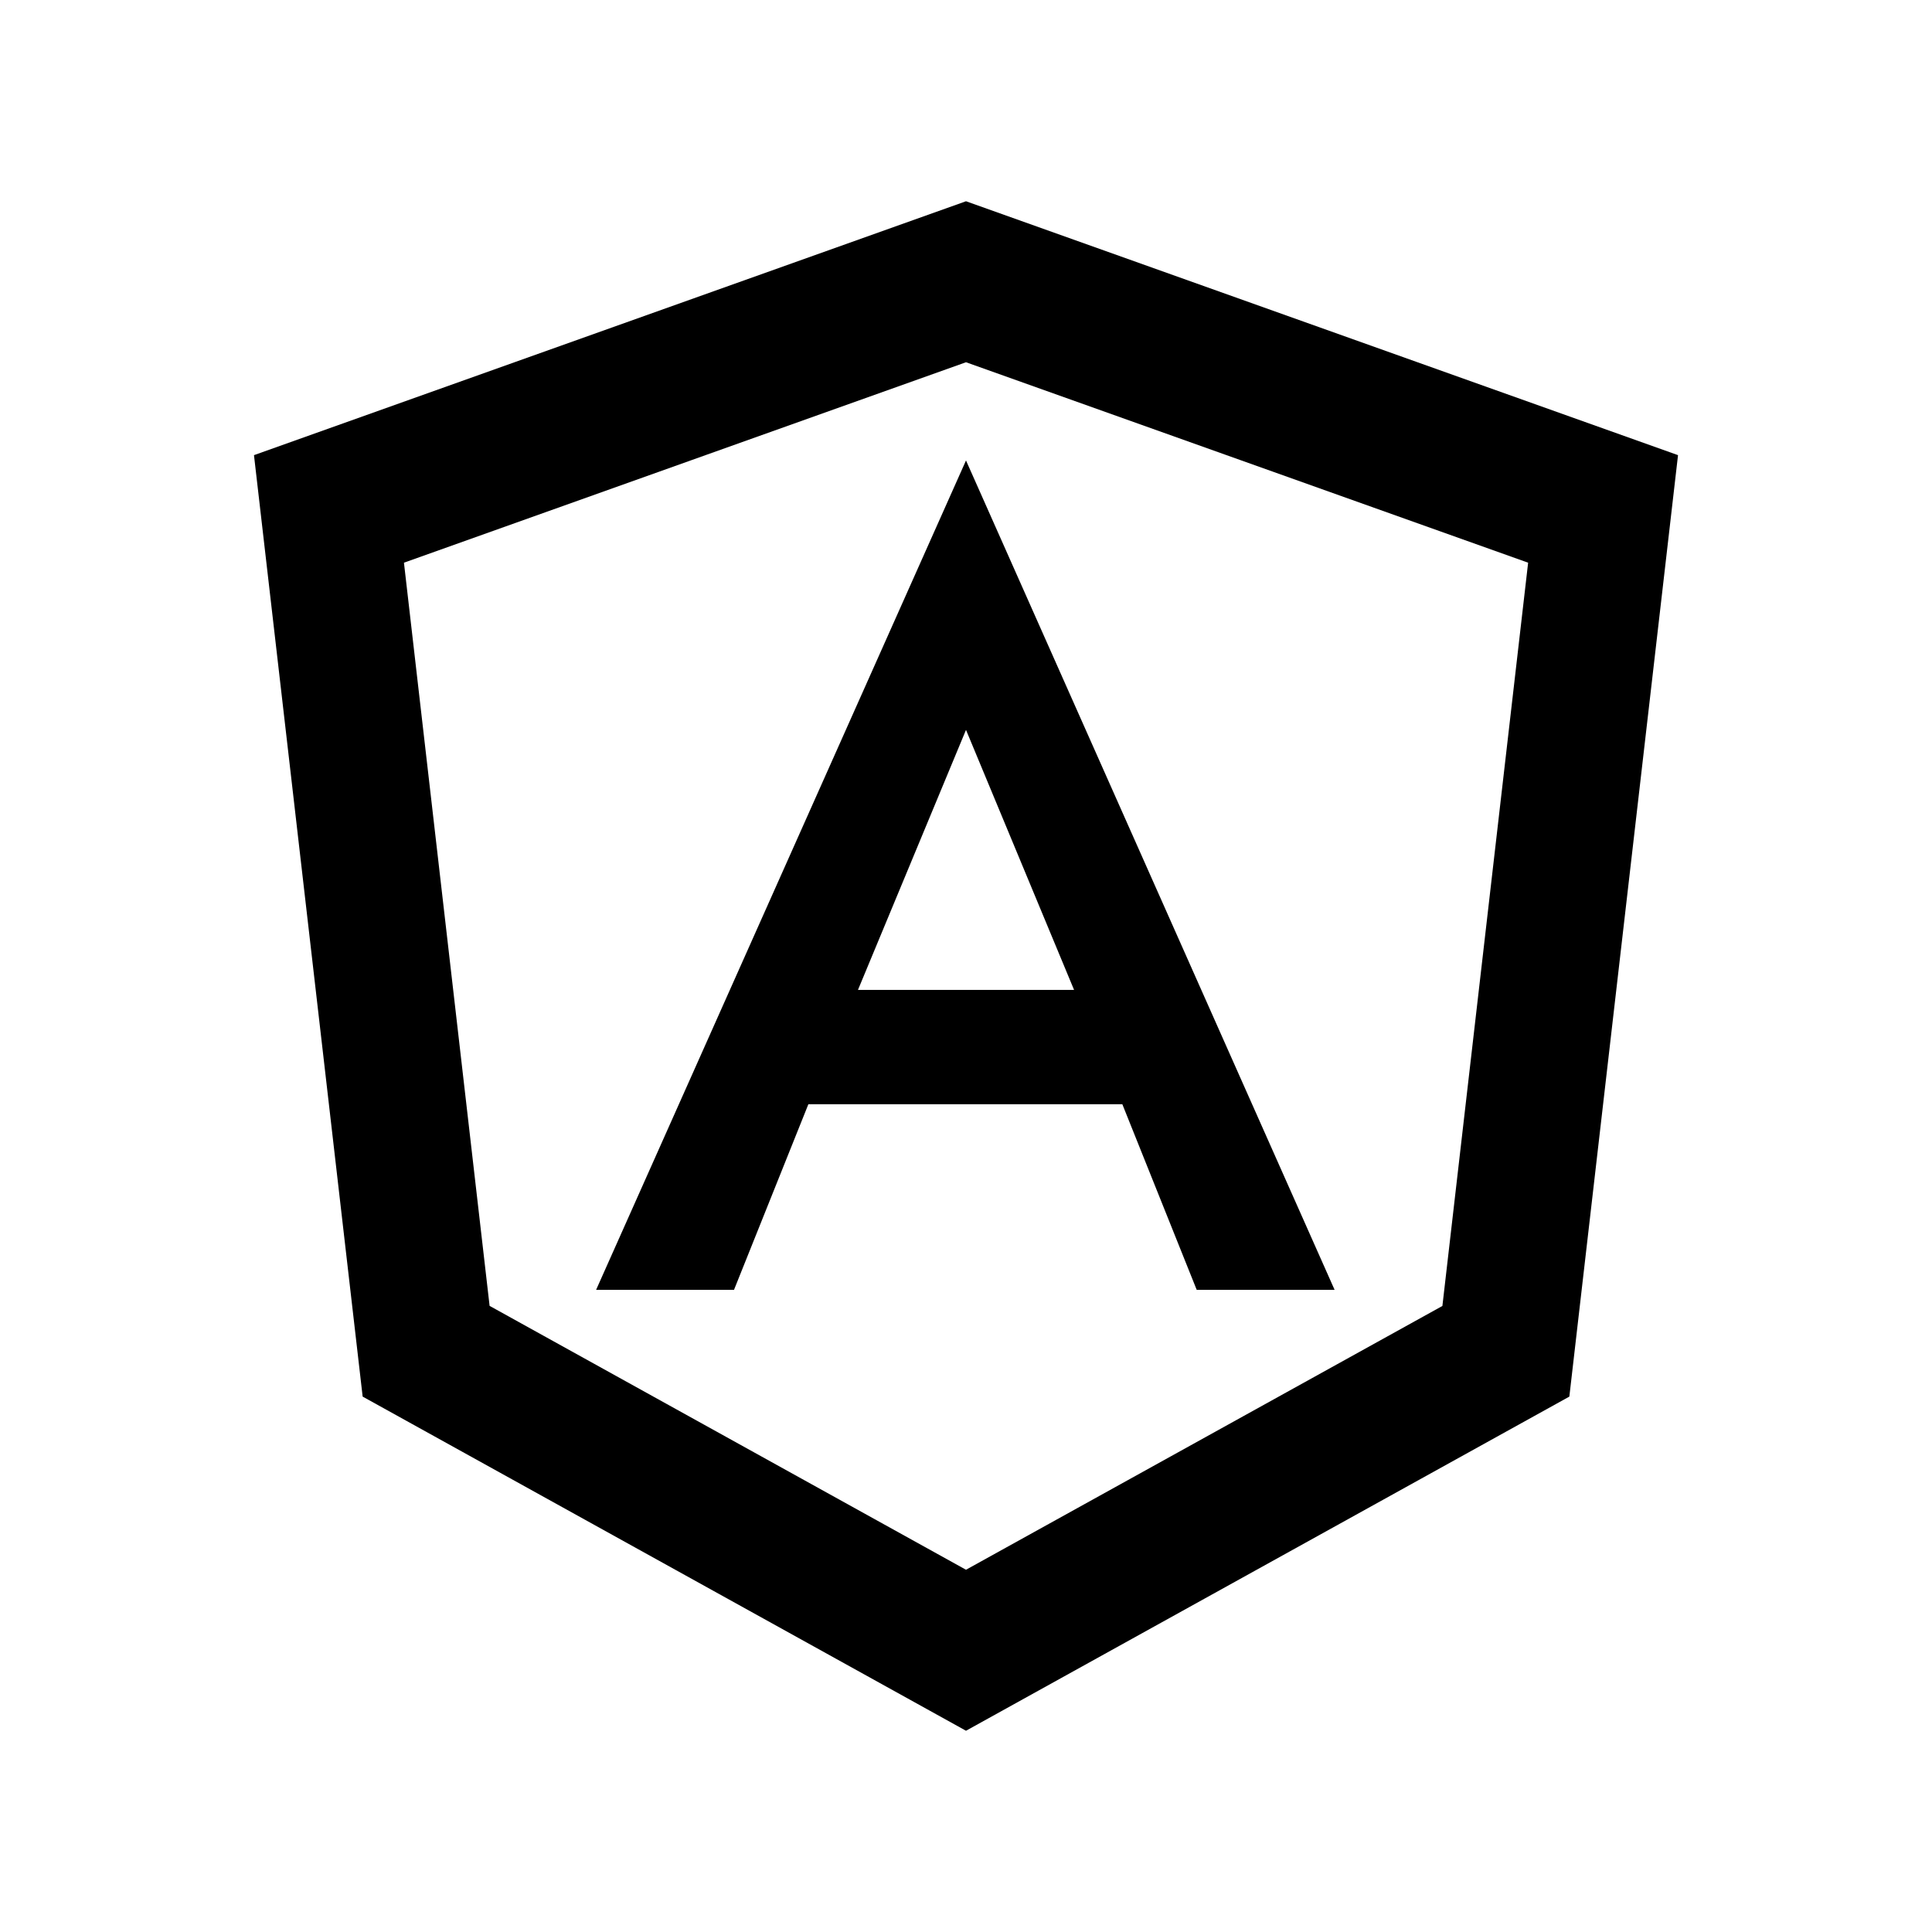<svg xmlns="http://www.w3.org/2000/svg" baseProfile="full" viewBox="0 0 24.00 24.00"><path d="M12 2.5l8.845 3.154-1.35 11.695L12 21.5l-7.495-4.151-1.35-11.695L12 2.5zm0 2L5.018 6.99l1.064 9.232L12 19.5l5.918-3.277 1.065-9.233L12 4.5zm0 1.22l4.579 10.303h-1.713l-.924-2.306h-3.9l-.924 2.306H7.405L12 5.72zm1.342 6.576L12 9.067l-1.342 3.23h2.684z"/></svg>